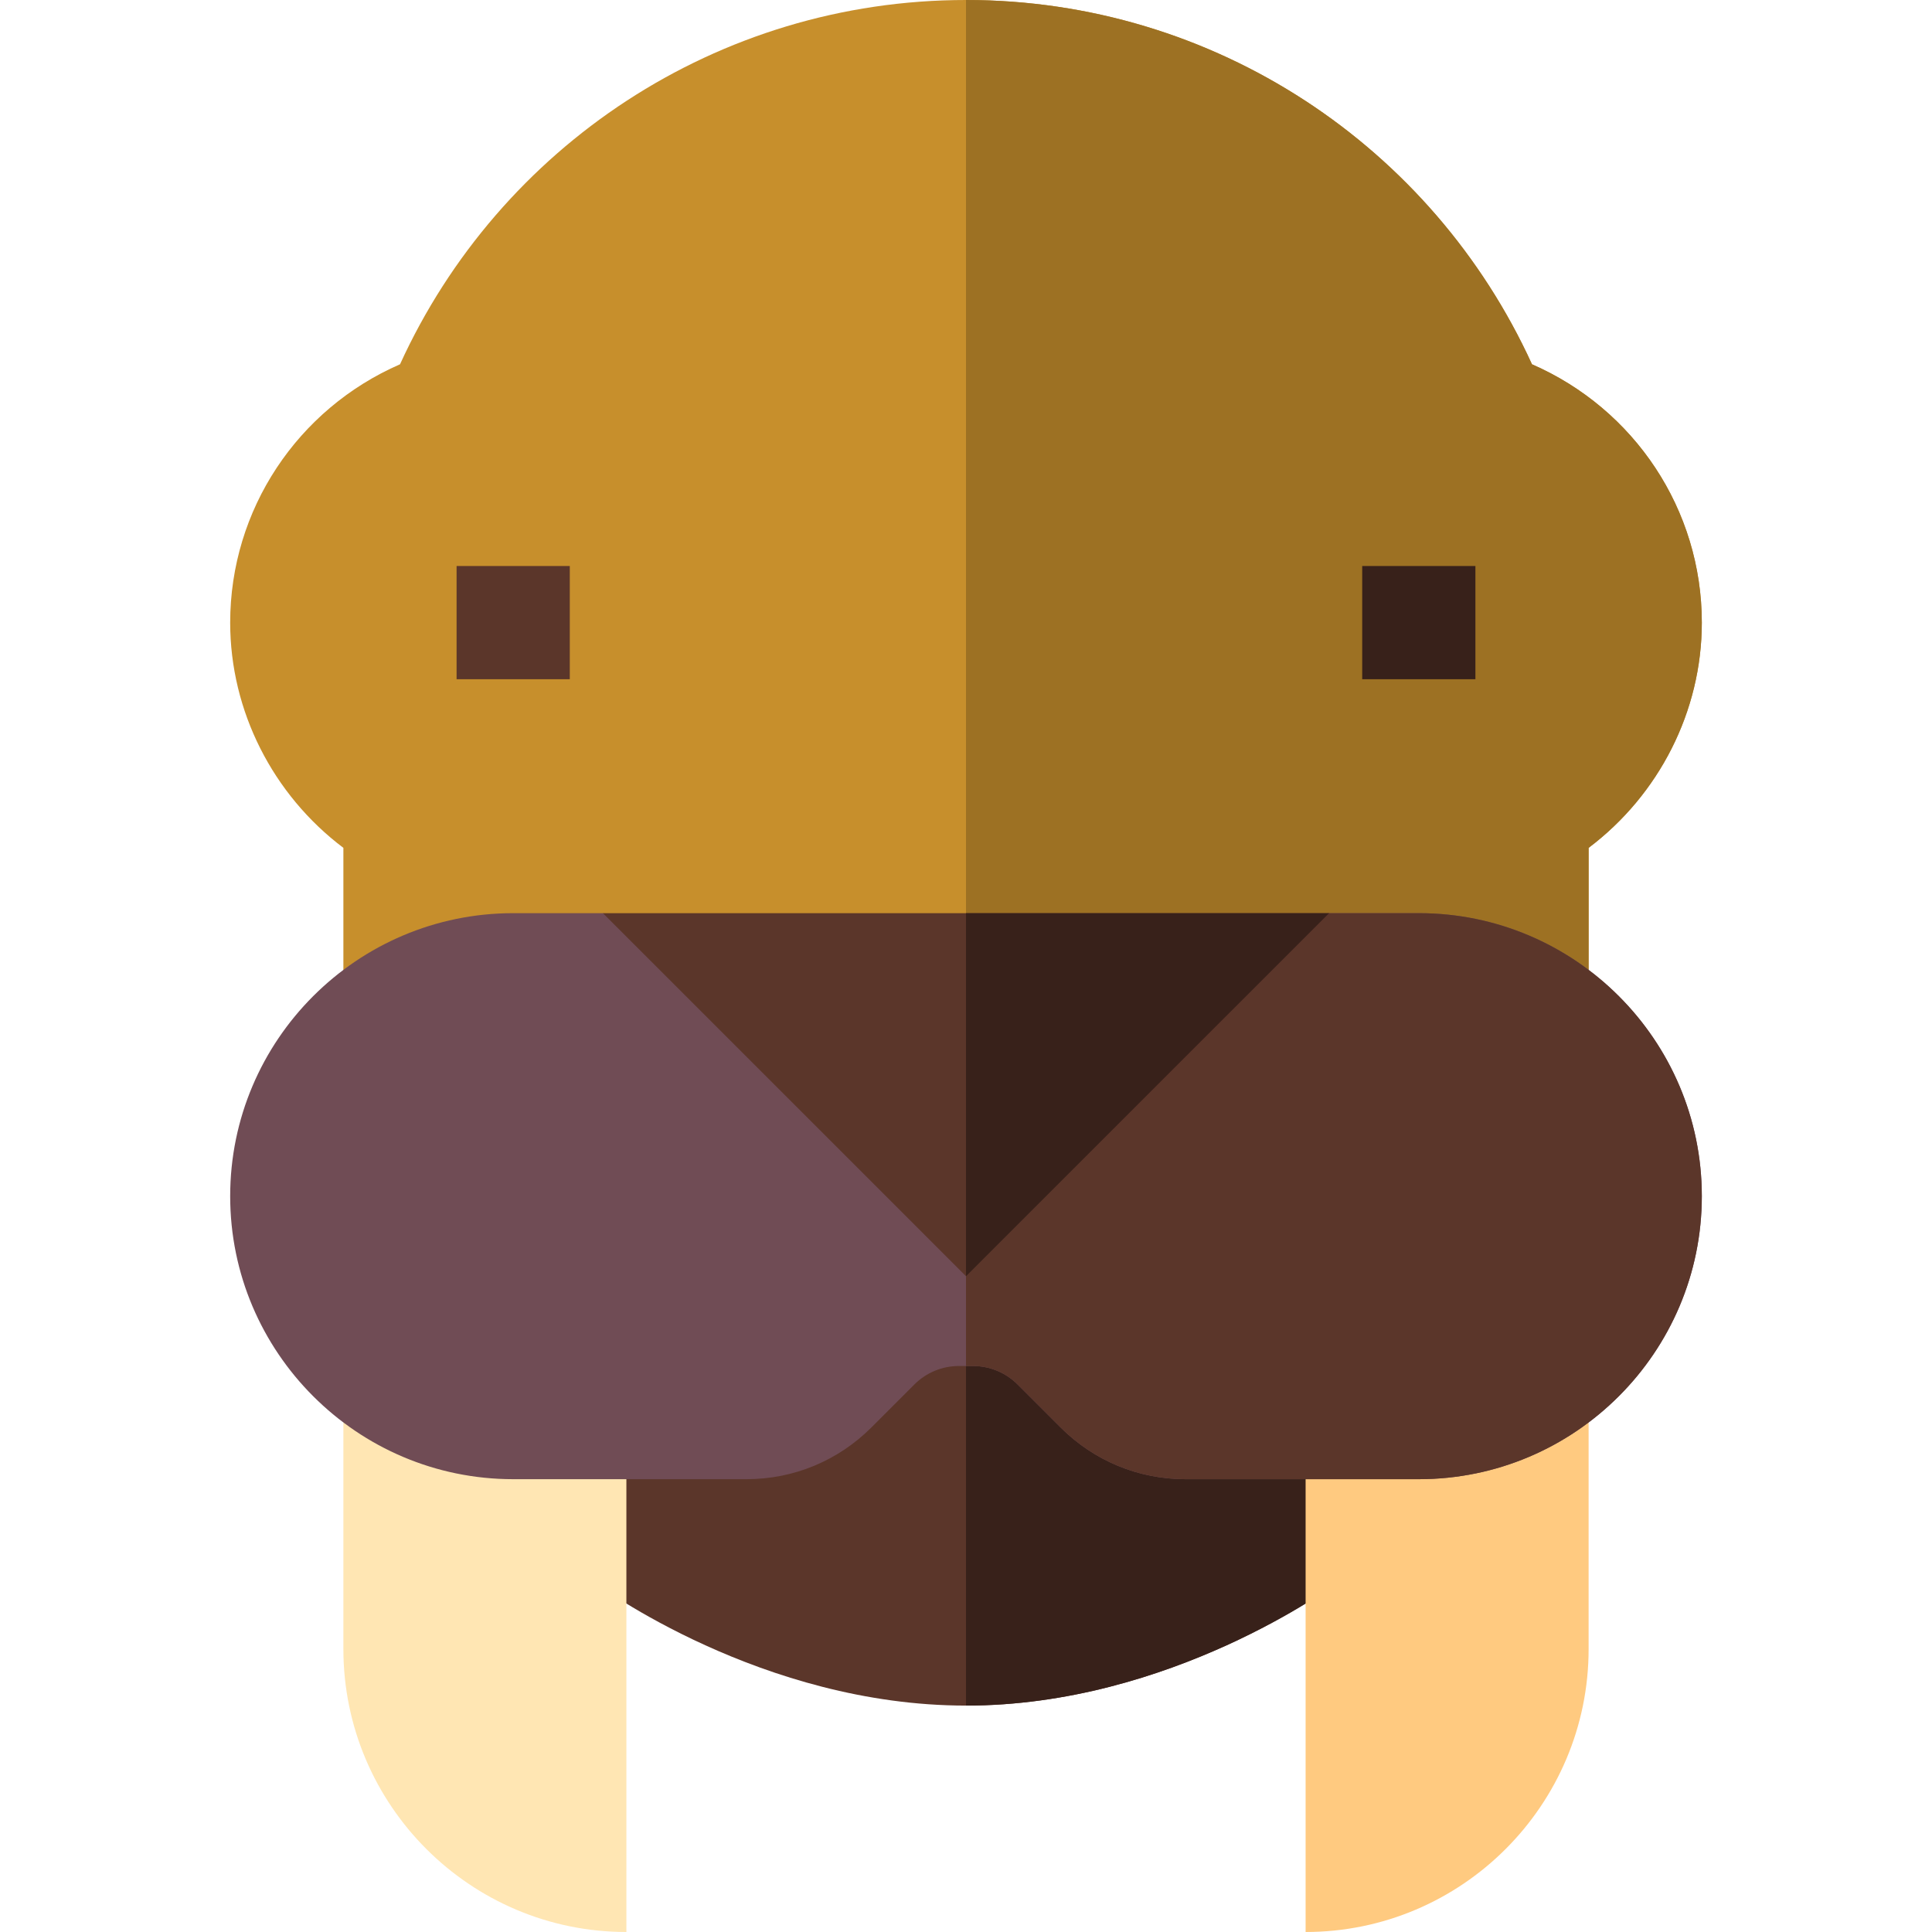 <svg id="Capa_1" enable-background="new 0 0 512 512" height="512" viewBox="0 0 512 512" width="512" xmlns="http://www.w3.org/2000/svg"><g><g><g><g><path d="m354.96 419.03c-1.81 1.35-44.9 32.97-98.96 32.97-54.05 0-97.15-31.62-98.96-32.97l17.92-94.06c.34.25 37.16 27.03 81.04 27.03s80.7-26.78 81.07-27.05z" fill="#5b362a"/></g></g></g><path d="m354.96 419.03c-1.81 1.35-44.9 32.97-98.96 32.97v-100c43.88 0 80.7-26.78 81.07-27.05z" fill="#38211a"/><path d="m91 377v60c0 41.355 33.645 75 75 75v-135z" fill="#ffe6b3"/><path d="m346 377v135c41.355 0 75-33.645 75-75v-68.027z" fill="#ffca80"/><path d="m451 165c0 23.45-11.31 45.6-30 59.69v40.34h-330v-40.34c-18.69-14.09-30-36.24-30-59.69 0-29.91 17.82-56.61 45.01-68.46 26.31-57.66 84.1-96.54 149.99-96.54 65.97 0 123.71 38.95 149.99 96.54 27.19 11.85 45.01 38.55 45.01 68.46z" fill="#c78f2c"/><path d="m451 165c0 23.45-11.31 45.6-30 59.69v40.34h-165v-265.03c65.97 0 123.71 38.95 149.99 96.54 27.19 11.85 45.01 38.55 45.01 68.46z" fill="#9d7123"/><g><g><g><g><path d="m376 242h-23.78l-96.22 20-96.22-20h-23.78c-41.35 0-75 33.64-75 75s33.65 75 75 75h61.82c12.51 0 24.26-4.87 33.11-13.71l11.36-11.36c3.17-3.18 7.4-4.93 11.89-4.93h3.64c4.49 0 8.72 1.75 11.89 4.93l11.36 11.36c8.85 8.84 20.6 13.71 33.11 13.71h61.82c41.36 0 75-33.64 75-75s-33.64-75-75-75z" fill="#704c55"/></g></g></g></g><path d="m451 317c0 41.36-33.64 75-75 75h-61.82c-12.51 0-24.26-4.87-33.11-13.71l-11.36-11.36c-3.17-3.18-7.4-4.93-11.89-4.93h-1.82v-100l96.22-20h23.78c41.36 0 75 33.64 75 75z" fill="#5b362a"/><g><path d="m352.22 242-96.22 96.21-96.22-96.21z" fill="#5b362a"/><path d="m352.22 242-96.22 96.21v-96.21z" fill="#38211a"/></g><g><path d="m121 150h30v30h-30z" fill="#5b362a"/></g><g><path d="m361 150h30v30h-30z" fill="#38211a"/></g></g></svg>
